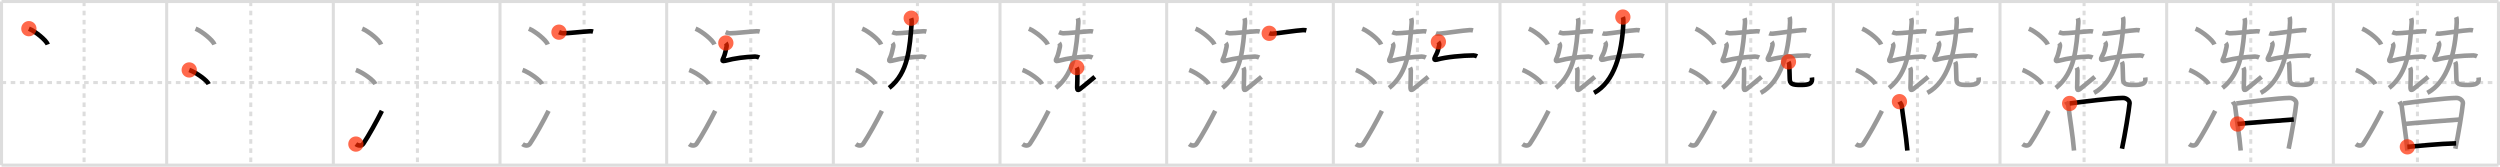 <svg width="1635px" height="109px" viewBox="0 0 1635 109" xmlns="http://www.w3.org/2000/svg" xmlns:xlink="http://www.w3.org/1999/xlink" xml:space="preserve" version="1.1"  baseProfile="full">
<line x1="1" y1="1" x2="1634" y2="1" style="stroke:#ddd;stroke-width:2" />
<line x1="1" y1="1" x2="1" y2="108" style="stroke:#ddd;stroke-width:2" />
<line x1="1" y1="108" x2="1634" y2="108" style="stroke:#ddd;stroke-width:2" />
<line x1="1634" y1="1" x2="1634" y2="108" style="stroke:#ddd;stroke-width:2" />
<line x1="109" y1="1" x2="109" y2="108" style="stroke:#ddd;stroke-width:2" />
<line x1="218" y1="1" x2="218" y2="108" style="stroke:#ddd;stroke-width:2" />
<line x1="327" y1="1" x2="327" y2="108" style="stroke:#ddd;stroke-width:2" />
<line x1="436" y1="1" x2="436" y2="108" style="stroke:#ddd;stroke-width:2" />
<line x1="545" y1="1" x2="545" y2="108" style="stroke:#ddd;stroke-width:2" />
<line x1="654" y1="1" x2="654" y2="108" style="stroke:#ddd;stroke-width:2" />
<line x1="763" y1="1" x2="763" y2="108" style="stroke:#ddd;stroke-width:2" />
<line x1="872" y1="1" x2="872" y2="108" style="stroke:#ddd;stroke-width:2" />
<line x1="981" y1="1" x2="981" y2="108" style="stroke:#ddd;stroke-width:2" />
<line x1="1090" y1="1" x2="1090" y2="108" style="stroke:#ddd;stroke-width:2" />
<line x1="1199" y1="1" x2="1199" y2="108" style="stroke:#ddd;stroke-width:2" />
<line x1="1308" y1="1" x2="1308" y2="108" style="stroke:#ddd;stroke-width:2" />
<line x1="1417" y1="1" x2="1417" y2="108" style="stroke:#ddd;stroke-width:2" />
<line x1="1526" y1="1" x2="1526" y2="108" style="stroke:#ddd;stroke-width:2" />
<line x1="1" y1="54" x2="1634" y2="54" style="stroke:#ddd;stroke-width:2;stroke-dasharray:3 3" />
<line x1="55" y1="1" x2="55" y2="108" style="stroke:#ddd;stroke-width:2;stroke-dasharray:3 3" />
<line x1="164" y1="1" x2="164" y2="108" style="stroke:#ddd;stroke-width:2;stroke-dasharray:3 3" />
<line x1="273" y1="1" x2="273" y2="108" style="stroke:#ddd;stroke-width:2;stroke-dasharray:3 3" />
<line x1="382" y1="1" x2="382" y2="108" style="stroke:#ddd;stroke-width:2;stroke-dasharray:3 3" />
<line x1="491" y1="1" x2="491" y2="108" style="stroke:#ddd;stroke-width:2;stroke-dasharray:3 3" />
<line x1="600" y1="1" x2="600" y2="108" style="stroke:#ddd;stroke-width:2;stroke-dasharray:3 3" />
<line x1="709" y1="1" x2="709" y2="108" style="stroke:#ddd;stroke-width:2;stroke-dasharray:3 3" />
<line x1="818" y1="1" x2="818" y2="108" style="stroke:#ddd;stroke-width:2;stroke-dasharray:3 3" />
<line x1="927" y1="1" x2="927" y2="108" style="stroke:#ddd;stroke-width:2;stroke-dasharray:3 3" />
<line x1="1036" y1="1" x2="1036" y2="108" style="stroke:#ddd;stroke-width:2;stroke-dasharray:3 3" />
<line x1="1145" y1="1" x2="1145" y2="108" style="stroke:#ddd;stroke-width:2;stroke-dasharray:3 3" />
<line x1="1254" y1="1" x2="1254" y2="108" style="stroke:#ddd;stroke-width:2;stroke-dasharray:3 3" />
<line x1="1363" y1="1" x2="1363" y2="108" style="stroke:#ddd;stroke-width:2;stroke-dasharray:3 3" />
<line x1="1472" y1="1" x2="1472" y2="108" style="stroke:#ddd;stroke-width:2;stroke-dasharray:3 3" />
<line x1="1581" y1="1" x2="1581" y2="108" style="stroke:#ddd;stroke-width:2;stroke-dasharray:3 3" />
<path d="M18.88,18.75c4.37,1.82,11.27,7.5,12.37,10.34" style="fill:none;stroke:black;stroke-width:3" />
<circle cx="18.88" cy="18.75" r="5" stroke-width="0" fill="#FF2A00" opacity="0.7" />
<path d="M127.88,18.75c4.37,1.82,11.27,7.5,12.37,10.34" style="fill:none;stroke:#999;stroke-width:3" />
<path d="M123.75,45.75c4.5,1.63,11.62,6.71,12.75,9.25" style="fill:none;stroke:black;stroke-width:3" />
<circle cx="123.75" cy="45.75" r="5" stroke-width="0" fill="#FF2A00" opacity="0.7" />
<path d="M236.88,18.75c4.37,1.82,11.27,7.5,12.37,10.34" style="fill:none;stroke:#999;stroke-width:3" />
<path d="M232.75,45.75c4.5,1.63,11.62,6.71,12.75,9.25" style="fill:none;stroke:#999;stroke-width:3" />
<path d="M232.75,94.23c1.71,1.27,3.78,1.32,4.86-0.25c3.14-4.57,9.29-15.66,12.14-21.49" style="fill:none;stroke:black;stroke-width:3" />
<circle cx="232.75" cy="94.23" r="5" stroke-width="0" fill="#FF2A00" opacity="0.7" />
<path d="M345.88,18.75c4.37,1.82,11.27,7.5,12.37,10.34" style="fill:none;stroke:#999;stroke-width:3" />
<path d="M341.75,45.75c4.5,1.63,11.62,6.71,12.75,9.25" style="fill:none;stroke:#999;stroke-width:3" />
<path d="M341.75,94.23c1.71,1.27,3.78,1.32,4.86-0.25c3.14-4.57,9.29-15.66,12.14-21.49" style="fill:none;stroke:#999;stroke-width:3" />
<path d="M365.57,21.04c0.55,0.24,2.05,0.75,2.6,0.74c4.08-0.03,12.54-1.07,17.77-1.35c0.91-0.05,1.46,0.12,1.92,0.24" style="fill:none;stroke:black;stroke-width:3" />
<circle cx="365.57" cy="21.04" r="5" stroke-width="0" fill="#FF2A00" opacity="0.7" />
<path d="M454.88,18.75c4.37,1.82,11.27,7.5,12.37,10.34" style="fill:none;stroke:#999;stroke-width:3" />
<path d="M450.75,45.75c4.5,1.63,11.62,6.71,12.75,9.25" style="fill:none;stroke:#999;stroke-width:3" />
<path d="M450.75,94.23c1.71,1.27,3.78,1.32,4.86-0.25c3.14-4.57,9.29-15.66,12.14-21.49" style="fill:none;stroke:#999;stroke-width:3" />
<path d="M474.57,21.04c0.55,0.24,2.05,0.75,2.6,0.74c4.08-0.03,12.54-1.07,17.77-1.35c0.91-0.05,1.46,0.12,1.92,0.24" style="fill:none;stroke:#999;stroke-width:3" />
<path d="M474.7,28.1c0.26,0.31,0.69,1.66,0.52,2.27c-0.46,1.63-0.96,5.13-2.02,7.27c-0.98,1.96-1.01,2.65,1.01,2.12c6.55-1.75,13.05-2.5,19.68-2.77c0.68-0.03,2.11,0.37,2.64,0.63" style="fill:none;stroke:black;stroke-width:3" />
<circle cx="474.7" cy="28.1" r="5" stroke-width="0" fill="#FF2A00" opacity="0.7" />
<path d="M563.88,18.75c4.37,1.82,11.27,7.5,12.37,10.34" style="fill:none;stroke:#999;stroke-width:3" />
<path d="M559.75,45.75c4.5,1.63,11.62,6.71,12.75,9.25" style="fill:none;stroke:#999;stroke-width:3" />
<path d="M559.75,94.23c1.71,1.27,3.78,1.32,4.86-0.25c3.14-4.57,9.29-15.66,12.14-21.49" style="fill:none;stroke:#999;stroke-width:3" />
<path d="M583.57,21.04c0.55,0.24,2.05,0.75,2.6,0.74c4.08-0.03,12.54-1.07,17.77-1.35c0.91-0.05,1.46,0.12,1.92,0.24" style="fill:none;stroke:#999;stroke-width:3" />
<path d="M583.7,28.1c0.26,0.31,0.69,1.66,0.52,2.27c-0.46,1.63-0.96,5.13-2.02,7.27c-0.98,1.96-1.01,2.65,1.01,2.12c6.55-1.75,13.05-2.5,19.68-2.77c0.68-0.03,2.11,0.37,2.64,0.63" style="fill:none;stroke:#999;stroke-width:3" />
<path d="M595.93,11.9c0.22,0.64,0.4,1.87,0.27,3.42C594.89,31.07,594.25,47.5,581.5,57.5" style="fill:none;stroke:black;stroke-width:3" />
<circle cx="595.93" cy="11.9" r="5" stroke-width="0" fill="#FF2A00" opacity="0.7" />
<path d="M672.88,18.75c4.37,1.82,11.27,7.5,12.37,10.34" style="fill:none;stroke:#999;stroke-width:3" />
<path d="M668.75,45.75c4.5,1.63,11.62,6.71,12.75,9.25" style="fill:none;stroke:#999;stroke-width:3" />
<path d="M668.75,94.23c1.71,1.27,3.78,1.32,4.86-0.25c3.14-4.57,9.29-15.66,12.14-21.49" style="fill:none;stroke:#999;stroke-width:3" />
<path d="M692.57,21.04c0.55,0.24,2.05,0.75,2.6,0.74c4.08-0.03,12.54-1.07,17.77-1.35c0.91-0.05,1.46,0.12,1.92,0.24" style="fill:none;stroke:#999;stroke-width:3" />
<path d="M692.7,28.1c0.26,0.31,0.69,1.66,0.52,2.27c-0.46,1.63-0.96,5.13-2.02,7.27c-0.98,1.96-1.01,2.65,1.01,2.12c6.55-1.75,13.05-2.5,19.68-2.77c0.68-0.03,2.11,0.37,2.64,0.63" style="fill:none;stroke:#999;stroke-width:3" />
<path d="M704.93,11.9c0.22,0.64,0.4,1.87,0.27,3.42C703.89,31.07,703.25,47.5,690.5,57.5" style="fill:none;stroke:#999;stroke-width:3" />
<path d="M704.15,44.2c0.28,0.5,0.5,1.1,0.52,1.88c0.07,3.47-0.21,8.74-0.21,10.33s-0.2,3.34,1.8,1.84s7-5.75,9.75-8" style="fill:none;stroke:black;stroke-width:3" />
<circle cx="704.15" cy="44.2" r="5" stroke-width="0" fill="#FF2A00" opacity="0.7" />
<path d="M781.88,18.75c4.37,1.82,11.27,7.5,12.37,10.34" style="fill:none;stroke:#999;stroke-width:3" />
<path d="M777.75,45.75c4.5,1.63,11.62,6.71,12.75,9.25" style="fill:none;stroke:#999;stroke-width:3" />
<path d="M777.75,94.23c1.71,1.27,3.78,1.32,4.86-0.25c3.14-4.57,9.29-15.66,12.14-21.49" style="fill:none;stroke:#999;stroke-width:3" />
<path d="M801.57,21.04c0.55,0.24,2.05,0.75,2.6,0.74c4.08-0.03,12.54-1.07,17.77-1.35c0.91-0.05,1.46,0.12,1.92,0.24" style="fill:none;stroke:#999;stroke-width:3" />
<path d="M801.7,28.1c0.26,0.31,0.69,1.66,0.52,2.27c-0.46,1.63-0.96,5.13-2.02,7.27c-0.98,1.96-1.01,2.65,1.01,2.12c6.55-1.75,13.05-2.5,19.68-2.77c0.68-0.03,2.11,0.37,2.64,0.63" style="fill:none;stroke:#999;stroke-width:3" />
<path d="M813.93,11.9c0.22,0.64,0.4,1.87,0.27,3.42C812.89,31.07,812.25,47.5,799.5,57.5" style="fill:none;stroke:#999;stroke-width:3" />
<path d="M813.15,44.2c0.28,0.5,0.5,1.1,0.52,1.88c0.07,3.47-0.21,8.74-0.21,10.33s-0.2,3.34,1.8,1.84s7-5.75,9.75-8" style="fill:none;stroke:#999;stroke-width:3" />
<path d="M830.07,21.79c0.6,0.24,1.69,0.29,2.29,0.24c3.64-0.28,15.51-2.13,19.91-2.35c1-0.05,1.59,0.12,2.09,0.24" style="fill:none;stroke:black;stroke-width:3" />
<circle cx="830.07" cy="21.79" r="5" stroke-width="0" fill="#FF2A00" opacity="0.7" />
<path d="M890.88,18.75c4.37,1.82,11.27,7.5,12.37,10.34" style="fill:none;stroke:#999;stroke-width:3" />
<path d="M886.75,45.75c4.5,1.63,11.62,6.71,12.75,9.25" style="fill:none;stroke:#999;stroke-width:3" />
<path d="M886.75,94.23c1.71,1.27,3.78,1.32,4.86-0.25c3.14-4.57,9.29-15.66,12.14-21.49" style="fill:none;stroke:#999;stroke-width:3" />
<path d="M910.57,21.04c0.55,0.24,2.05,0.75,2.6,0.74c4.08-0.03,12.54-1.07,17.77-1.35c0.91-0.05,1.46,0.12,1.92,0.24" style="fill:none;stroke:#999;stroke-width:3" />
<path d="M910.7,28.1c0.26,0.31,0.69,1.66,0.52,2.27c-0.46,1.63-0.96,5.13-2.02,7.27c-0.98,1.96-1.01,2.65,1.01,2.12c6.55-1.75,13.05-2.5,19.68-2.77c0.68-0.03,2.11,0.37,2.64,0.63" style="fill:none;stroke:#999;stroke-width:3" />
<path d="M922.93,11.9c0.22,0.64,0.4,1.87,0.27,3.42C921.89,31.07,921.25,47.5,908.5,57.5" style="fill:none;stroke:#999;stroke-width:3" />
<path d="M922.15,44.2c0.28,0.5,0.5,1.1,0.52,1.88c0.07,3.47-0.21,8.74-0.21,10.33s-0.2,3.34,1.8,1.84s7-5.75,9.75-8" style="fill:none;stroke:#999;stroke-width:3" />
<path d="M939.07,21.79c0.6,0.24,1.69,0.29,2.29,0.24c3.64-0.28,15.51-2.13,19.91-2.35c1-0.05,1.59,0.12,2.09,0.24" style="fill:none;stroke:#999;stroke-width:3" />
<path d="M940.7,27.35c0.26,0.31,0.69,1.66,0.52,2.27C940.25,33,940.75,33,938.69,36.88C937.66,38.81,938.0,39.5,939.7,39c5.81-1.72,17.05-2.75,24.05-2.75c0.68,0,1.73,0.34,2.27,0.61" style="fill:none;stroke:black;stroke-width:3" />
<circle cx="940.7" cy="27.35" r="5" stroke-width="0" fill="#FF2A00" opacity="0.7" />
<path d="M999.88,18.75c4.37,1.82,11.27,7.5,12.37,10.34" style="fill:none;stroke:#999;stroke-width:3" />
<path d="M995.75,45.75c4.5,1.63,11.62,6.71,12.75,9.25" style="fill:none;stroke:#999;stroke-width:3" />
<path d="M995.75,94.23c1.71,1.27,3.78,1.32,4.86-0.25c3.14-4.57,9.29-15.66,12.14-21.49" style="fill:none;stroke:#999;stroke-width:3" />
<path d="M1019.57,21.04c0.55,0.24,2.05,0.75,2.6,0.74c4.08-0.03,12.54-1.07,17.77-1.35c0.91-0.05,1.46,0.12,1.92,0.24" style="fill:none;stroke:#999;stroke-width:3" />
<path d="M1019.7,28.1c0.26,0.31,0.69,1.66,0.52,2.27c-0.46,1.63-0.96,5.13-2.02,7.27c-0.98,1.96-1.01,2.65,1.01,2.12c6.55-1.75,13.05-2.5,19.68-2.77c0.68-0.03,2.11,0.37,2.64,0.63" style="fill:none;stroke:#999;stroke-width:3" />
<path d="M1031.93,11.9c0.22,0.64,0.4,1.87,0.27,3.42C1030.89,31.07,1030.25,47.5,1017.5,57.5" style="fill:none;stroke:#999;stroke-width:3" />
<path d="M1031.15,44.2c0.28,0.5,0.5,1.1,0.52,1.88c0.07,3.47-0.21,8.74-0.21,10.33s-0.2,3.34,1.8,1.84s7-5.75,9.75-8" style="fill:none;stroke:#999;stroke-width:3" />
<path d="M1048.07,21.79c0.6,0.24,1.69,0.29,2.29,0.24c3.64-0.28,15.51-2.13,19.91-2.35c1-0.05,1.59,0.12,2.09,0.24" style="fill:none;stroke:#999;stroke-width:3" />
<path d="M1049.7,27.35c0.26,0.31,0.69,1.66,0.52,2.27C1049.25,33,1049.75,33,1047.69,36.88C1046.66,38.81,1047.0,39.5,1048.7,39c5.81-1.72,17.05-2.75,24.05-2.75c0.68,0,1.73,0.34,2.27,0.61" style="fill:none;stroke:#999;stroke-width:3" />
<path d="M1061.34,11.15c0.28,0.69,0.43,2.02,0.35,3.72C1060.75,35.25,1055.75,53.5,1042.5,60.75" style="fill:none;stroke:black;stroke-width:3" />
<circle cx="1061.34" cy="11.15" r="5" stroke-width="0" fill="#FF2A00" opacity="0.7" />
<path d="M1108.88,18.75c4.37,1.82,11.27,7.5,12.37,10.34" style="fill:none;stroke:#999;stroke-width:3" />
<path d="M1104.75,45.75c4.5,1.63,11.62,6.71,12.75,9.25" style="fill:none;stroke:#999;stroke-width:3" />
<path d="M1104.75,94.23c1.71,1.27,3.78,1.32,4.86-0.25c3.14-4.57,9.29-15.66,12.14-21.49" style="fill:none;stroke:#999;stroke-width:3" />
<path d="M1128.57,21.04c0.55,0.24,2.05,0.75,2.6,0.74c4.08-0.03,12.54-1.07,17.77-1.35c0.91-0.05,1.46,0.12,1.92,0.24" style="fill:none;stroke:#999;stroke-width:3" />
<path d="M1128.7,28.1c0.26,0.31,0.69,1.66,0.52,2.27c-0.46,1.63-0.96,5.13-2.02,7.27c-0.98,1.96-1.01,2.65,1.01,2.12c6.55-1.75,13.05-2.5,19.68-2.77c0.68-0.03,2.11,0.37,2.64,0.63" style="fill:none;stroke:#999;stroke-width:3" />
<path d="M1140.93,11.9c0.22,0.64,0.4,1.87,0.27,3.42C1139.89,31.07,1139.25,47.5,1126.5,57.5" style="fill:none;stroke:#999;stroke-width:3" />
<path d="M1140.15,44.2c0.28,0.5,0.5,1.1,0.52,1.88c0.07,3.47-0.21,8.74-0.21,10.33s-0.2,3.34,1.8,1.84s7-5.75,9.75-8" style="fill:none;stroke:#999;stroke-width:3" />
<path d="M1157.07,21.79c0.6,0.24,1.69,0.29,2.29,0.24c3.64-0.28,15.51-2.13,19.91-2.35c1-0.05,1.59,0.12,2.09,0.24" style="fill:none;stroke:#999;stroke-width:3" />
<path d="M1158.7,27.35c0.26,0.31,0.69,1.66,0.52,2.27C1158.25,33,1158.75,33,1156.69,36.88C1155.66,38.81,1156.0,39.5,1157.7,39c5.81-1.72,17.05-2.75,24.05-2.75c0.68,0,1.73,0.34,2.27,0.61" style="fill:none;stroke:#999;stroke-width:3" />
<path d="M1170.34,11.15c0.28,0.69,0.43,2.02,0.35,3.72C1169.75,35.25,1164.75,53.5,1151.5,60.75" style="fill:none;stroke:#999;stroke-width:3" />
<path d="M1169.65,40.45c0.28,0.5,0.5,1.1,0.52,1.88c0.08,3.47,0.29,6.49,0.29,8.83c0,3.84,1.55,4.39,7.31,4.39c5.99,0,7.74-1.05,7.24-4.87" style="fill:none;stroke:black;stroke-width:3" />
<circle cx="1169.65" cy="40.45" r="5" stroke-width="0" fill="#FF2A00" opacity="0.7" />
<path d="M1217.88,18.75c4.37,1.82,11.27,7.5,12.37,10.34" style="fill:none;stroke:#999;stroke-width:3" />
<path d="M1213.75,45.75c4.5,1.63,11.62,6.71,12.75,9.25" style="fill:none;stroke:#999;stroke-width:3" />
<path d="M1213.75,94.23c1.71,1.27,3.78,1.32,4.86-0.25c3.14-4.57,9.29-15.66,12.14-21.49" style="fill:none;stroke:#999;stroke-width:3" />
<path d="M1237.57,21.04c0.55,0.24,2.05,0.75,2.6,0.74c4.08-0.03,12.54-1.07,17.77-1.35c0.91-0.05,1.46,0.12,1.92,0.24" style="fill:none;stroke:#999;stroke-width:3" />
<path d="M1237.7,28.1c0.26,0.31,0.69,1.66,0.52,2.27c-0.46,1.63-0.96,5.13-2.02,7.27c-0.98,1.96-1.01,2.65,1.01,2.12c6.55-1.75,13.05-2.5,19.68-2.77c0.68-0.03,2.11,0.37,2.64,0.63" style="fill:none;stroke:#999;stroke-width:3" />
<path d="M1249.93,11.9c0.22,0.64,0.4,1.87,0.27,3.42C1248.89,31.07,1248.25,47.5,1235.5,57.5" style="fill:none;stroke:#999;stroke-width:3" />
<path d="M1249.15,44.2c0.28,0.5,0.5,1.1,0.52,1.88c0.07,3.47-0.21,8.74-0.21,10.33s-0.2,3.34,1.8,1.84s7-5.75,9.75-8" style="fill:none;stroke:#999;stroke-width:3" />
<path d="M1266.07,21.79c0.6,0.24,1.69,0.29,2.29,0.24c3.64-0.28,15.51-2.13,19.91-2.35c1-0.05,1.59,0.12,2.09,0.24" style="fill:none;stroke:#999;stroke-width:3" />
<path d="M1267.7,27.35c0.26,0.31,0.69,1.66,0.52,2.27C1267.25,33,1267.75,33,1265.69,36.88C1264.66,38.81,1265.0,39.5,1266.7,39c5.81-1.72,17.05-2.75,24.05-2.75c0.68,0,1.73,0.34,2.27,0.61" style="fill:none;stroke:#999;stroke-width:3" />
<path d="M1279.34,11.15c0.28,0.69,0.43,2.02,0.35,3.72C1278.75,35.25,1273.75,53.5,1260.5,60.75" style="fill:none;stroke:#999;stroke-width:3" />
<path d="M1278.65,40.45c0.28,0.5,0.5,1.1,0.52,1.88c0.08,3.47,0.29,6.49,0.29,8.83c0,3.84,1.55,4.39,7.31,4.39c5.99,0,7.74-1.05,7.24-4.87" style="fill:none;stroke:#999;stroke-width:3" />
<path d="M1242.24,66.48c0.26,0.52,1.37,1.83,1.44,2.48c0.82,7.29,2.95,19.81,3.73,29.5" style="fill:none;stroke:black;stroke-width:3" />
<circle cx="1242.24" cy="66.48" r="5" stroke-width="0" fill="#FF2A00" opacity="0.7" />
<path d="M1326.88,18.75c4.37,1.82,11.27,7.5,12.37,10.34" style="fill:none;stroke:#999;stroke-width:3" />
<path d="M1322.75,45.75c4.5,1.63,11.62,6.71,12.75,9.25" style="fill:none;stroke:#999;stroke-width:3" />
<path d="M1322.75,94.23c1.71,1.27,3.78,1.32,4.86-0.25c3.14-4.57,9.29-15.66,12.14-21.49" style="fill:none;stroke:#999;stroke-width:3" />
<path d="M1346.57,21.04c0.55,0.24,2.05,0.75,2.6,0.74c4.08-0.03,12.54-1.07,17.77-1.35c0.91-0.05,1.46,0.12,1.92,0.24" style="fill:none;stroke:#999;stroke-width:3" />
<path d="M1346.7,28.1c0.26,0.31,0.69,1.66,0.52,2.27c-0.46,1.63-0.96,5.13-2.02,7.27c-0.98,1.96-1.01,2.65,1.01,2.12c6.55-1.75,13.05-2.5,19.68-2.77c0.68-0.03,2.11,0.37,2.64,0.63" style="fill:none;stroke:#999;stroke-width:3" />
<path d="M1358.93,11.9c0.22,0.64,0.4,1.87,0.27,3.42C1357.89,31.07,1357.25,47.5,1344.5,57.5" style="fill:none;stroke:#999;stroke-width:3" />
<path d="M1358.15,44.2c0.28,0.5,0.5,1.1,0.52,1.88c0.07,3.47-0.21,8.74-0.21,10.33s-0.2,3.34,1.8,1.84s7-5.75,9.75-8" style="fill:none;stroke:#999;stroke-width:3" />
<path d="M1375.07,21.79c0.6,0.24,1.69,0.29,2.29,0.24c3.64-0.28,15.51-2.13,19.91-2.35c1-0.05,1.59,0.12,2.09,0.24" style="fill:none;stroke:#999;stroke-width:3" />
<path d="M1376.7,27.35c0.26,0.31,0.69,1.66,0.52,2.27C1376.25,33,1376.75,33,1374.69,36.88C1373.66,38.81,1374.0,39.5,1375.7,39c5.81-1.72,17.05-2.75,24.05-2.75c0.68,0,1.73,0.34,2.27,0.61" style="fill:none;stroke:#999;stroke-width:3" />
<path d="M1388.34,11.15c0.28,0.69,0.43,2.02,0.35,3.72C1387.75,35.25,1382.75,53.5,1369.5,60.75" style="fill:none;stroke:#999;stroke-width:3" />
<path d="M1387.65,40.45c0.28,0.5,0.5,1.1,0.52,1.88c0.08,3.47,0.29,6.49,0.29,8.83c0,3.84,1.55,4.39,7.31,4.39c5.99,0,7.74-1.05,7.24-4.87" style="fill:none;stroke:#999;stroke-width:3" />
<path d="M1351.24,66.48c0.26,0.52,1.37,1.83,1.44,2.48c0.82,7.29,2.95,19.81,3.73,29.5" style="fill:none;stroke:#999;stroke-width:3" />
<path d="M1353.55,67.67c9.76-1.31,27.42-3.49,34.79-3.62C1391.0,64,1392.89,66.07,1392.75,67.5c-0.5,5.24-3,20.5-4.97,29.75" style="fill:none;stroke:black;stroke-width:3" />
<circle cx="1353.55" cy="67.67" r="5" stroke-width="0" fill="#FF2A00" opacity="0.7" />
<path d="M1435.88,18.75c4.37,1.82,11.27,7.5,12.37,10.34" style="fill:none;stroke:#999;stroke-width:3" />
<path d="M1431.75,45.75c4.5,1.63,11.62,6.71,12.75,9.25" style="fill:none;stroke:#999;stroke-width:3" />
<path d="M1431.75,94.23c1.71,1.27,3.78,1.32,4.86-0.25c3.14-4.57,9.29-15.66,12.14-21.49" style="fill:none;stroke:#999;stroke-width:3" />
<path d="M1455.57,21.04c0.55,0.24,2.05,0.75,2.6,0.74c4.08-0.03,12.54-1.07,17.77-1.35c0.91-0.05,1.46,0.12,1.92,0.24" style="fill:none;stroke:#999;stroke-width:3" />
<path d="M1455.7,28.1c0.26,0.31,0.69,1.66,0.52,2.27c-0.46,1.63-0.96,5.13-2.02,7.27c-0.98,1.96-1.01,2.65,1.01,2.12c6.55-1.75,13.05-2.5,19.68-2.77c0.68-0.03,2.11,0.37,2.64,0.63" style="fill:none;stroke:#999;stroke-width:3" />
<path d="M1467.93,11.9c0.22,0.64,0.4,1.87,0.27,3.42C1466.89,31.07,1466.25,47.5,1453.5,57.5" style="fill:none;stroke:#999;stroke-width:3" />
<path d="M1467.15,44.2c0.28,0.5,0.5,1.1,0.52,1.88c0.07,3.47-0.21,8.74-0.21,10.33s-0.2,3.34,1.8,1.84s7-5.75,9.75-8" style="fill:none;stroke:#999;stroke-width:3" />
<path d="M1484.07,21.79c0.6,0.24,1.69,0.29,2.29,0.24c3.64-0.28,15.51-2.13,19.91-2.35c1-0.05,1.59,0.12,2.09,0.24" style="fill:none;stroke:#999;stroke-width:3" />
<path d="M1485.7,27.35c0.26,0.31,0.69,1.66,0.52,2.27C1485.25,33,1485.75,33,1483.69,36.88C1482.66,38.81,1483.0,39.5,1484.7,39c5.81-1.72,17.05-2.75,24.05-2.75c0.68,0,1.73,0.34,2.27,0.61" style="fill:none;stroke:#999;stroke-width:3" />
<path d="M1497.34,11.15c0.28,0.69,0.43,2.02,0.35,3.72C1496.75,35.25,1491.75,53.5,1478.5,60.75" style="fill:none;stroke:#999;stroke-width:3" />
<path d="M1496.65,40.45c0.28,0.5,0.5,1.1,0.52,1.88c0.08,3.47,0.29,6.49,0.29,8.83c0,3.84,1.55,4.39,7.31,4.39c5.99,0,7.74-1.05,7.24-4.87" style="fill:none;stroke:#999;stroke-width:3" />
<path d="M1460.24,66.48c0.26,0.52,1.37,1.83,1.44,2.48c0.82,7.29,2.95,19.81,3.73,29.5" style="fill:none;stroke:#999;stroke-width:3" />
<path d="M1462.55,67.67c9.76-1.31,27.42-3.49,34.79-3.62C1500.0,64,1501.89,66.07,1501.75,67.5c-0.5,5.24-3,20.5-4.97,29.75" style="fill:none;stroke:#999;stroke-width:3" />
<path d="M1463.37,81.11c3.18-0.51,34.12-2.76,36.75-2.97" style="fill:none;stroke:black;stroke-width:3" />
<circle cx="1463.37" cy="81.11" r="5" stroke-width="0" fill="#FF2A00" opacity="0.7" />
<path d="M1544.88,18.75c4.37,1.82,11.27,7.5,12.37,10.34" style="fill:none;stroke:#999;stroke-width:3" />
<path d="M1540.75,45.75c4.5,1.63,11.62,6.71,12.75,9.25" style="fill:none;stroke:#999;stroke-width:3" />
<path d="M1540.75,94.23c1.71,1.27,3.78,1.32,4.86-0.25c3.14-4.57,9.29-15.66,12.14-21.49" style="fill:none;stroke:#999;stroke-width:3" />
<path d="M1564.57,21.04c0.55,0.24,2.05,0.75,2.6,0.74c4.08-0.03,12.54-1.07,17.77-1.35c0.91-0.05,1.46,0.12,1.92,0.24" style="fill:none;stroke:#999;stroke-width:3" />
<path d="M1564.7,28.1c0.26,0.31,0.69,1.66,0.52,2.27c-0.46,1.63-0.96,5.13-2.02,7.27c-0.98,1.96-1.01,2.65,1.01,2.12c6.55-1.75,13.05-2.5,19.68-2.77c0.68-0.03,2.11,0.37,2.64,0.63" style="fill:none;stroke:#999;stroke-width:3" />
<path d="M1576.93,11.9c0.22,0.64,0.4,1.87,0.27,3.42C1575.89,31.07,1575.25,47.5,1562.5,57.5" style="fill:none;stroke:#999;stroke-width:3" />
<path d="M1576.15,44.2c0.28,0.5,0.5,1.1,0.52,1.88c0.07,3.47-0.21,8.74-0.21,10.33s-0.2,3.34,1.8,1.84s7-5.75,9.75-8" style="fill:none;stroke:#999;stroke-width:3" />
<path d="M1593.07,21.79c0.6,0.24,1.69,0.29,2.29,0.24c3.64-0.28,15.51-2.13,19.91-2.35c1-0.05,1.59,0.12,2.09,0.24" style="fill:none;stroke:#999;stroke-width:3" />
<path d="M1594.7,27.35c0.26,0.31,0.69,1.66,0.52,2.27C1594.25,33,1594.75,33,1592.69,36.88C1591.66,38.81,1592.0,39.5,1593.7,39c5.81-1.72,17.05-2.75,24.05-2.75c0.68,0,1.73,0.34,2.27,0.61" style="fill:none;stroke:#999;stroke-width:3" />
<path d="M1606.34,11.15c0.28,0.69,0.43,2.02,0.35,3.72C1605.75,35.25,1600.75,53.5,1587.5,60.75" style="fill:none;stroke:#999;stroke-width:3" />
<path d="M1605.65,40.45c0.28,0.5,0.5,1.1,0.52,1.88c0.08,3.47,0.29,6.49,0.29,8.83c0,3.84,1.55,4.39,7.31,4.39c5.99,0,7.74-1.05,7.24-4.87" style="fill:none;stroke:#999;stroke-width:3" />
<path d="M1569.24,66.48c0.26,0.52,1.37,1.83,1.44,2.48c0.82,7.29,2.95,19.81,3.73,29.5" style="fill:none;stroke:#999;stroke-width:3" />
<path d="M1571.55,67.67c9.76-1.31,27.42-3.49,34.79-3.62C1609.0,64,1610.89,66.07,1610.75,67.5c-0.5,5.24-3,20.5-4.97,29.75" style="fill:none;stroke:#999;stroke-width:3" />
<path d="M1572.37,81.11c3.18-0.51,34.12-2.76,36.75-2.97" style="fill:none;stroke:#999;stroke-width:3" />
<path d="M1574.41,96.04C1581.44,95.49,1595.0,94,1606.28,93.75" style="fill:none;stroke:black;stroke-width:3" />
<circle cx="1574.41" cy="96.04" r="5" stroke-width="0" fill="#FF2A00" opacity="0.7" />
</svg>